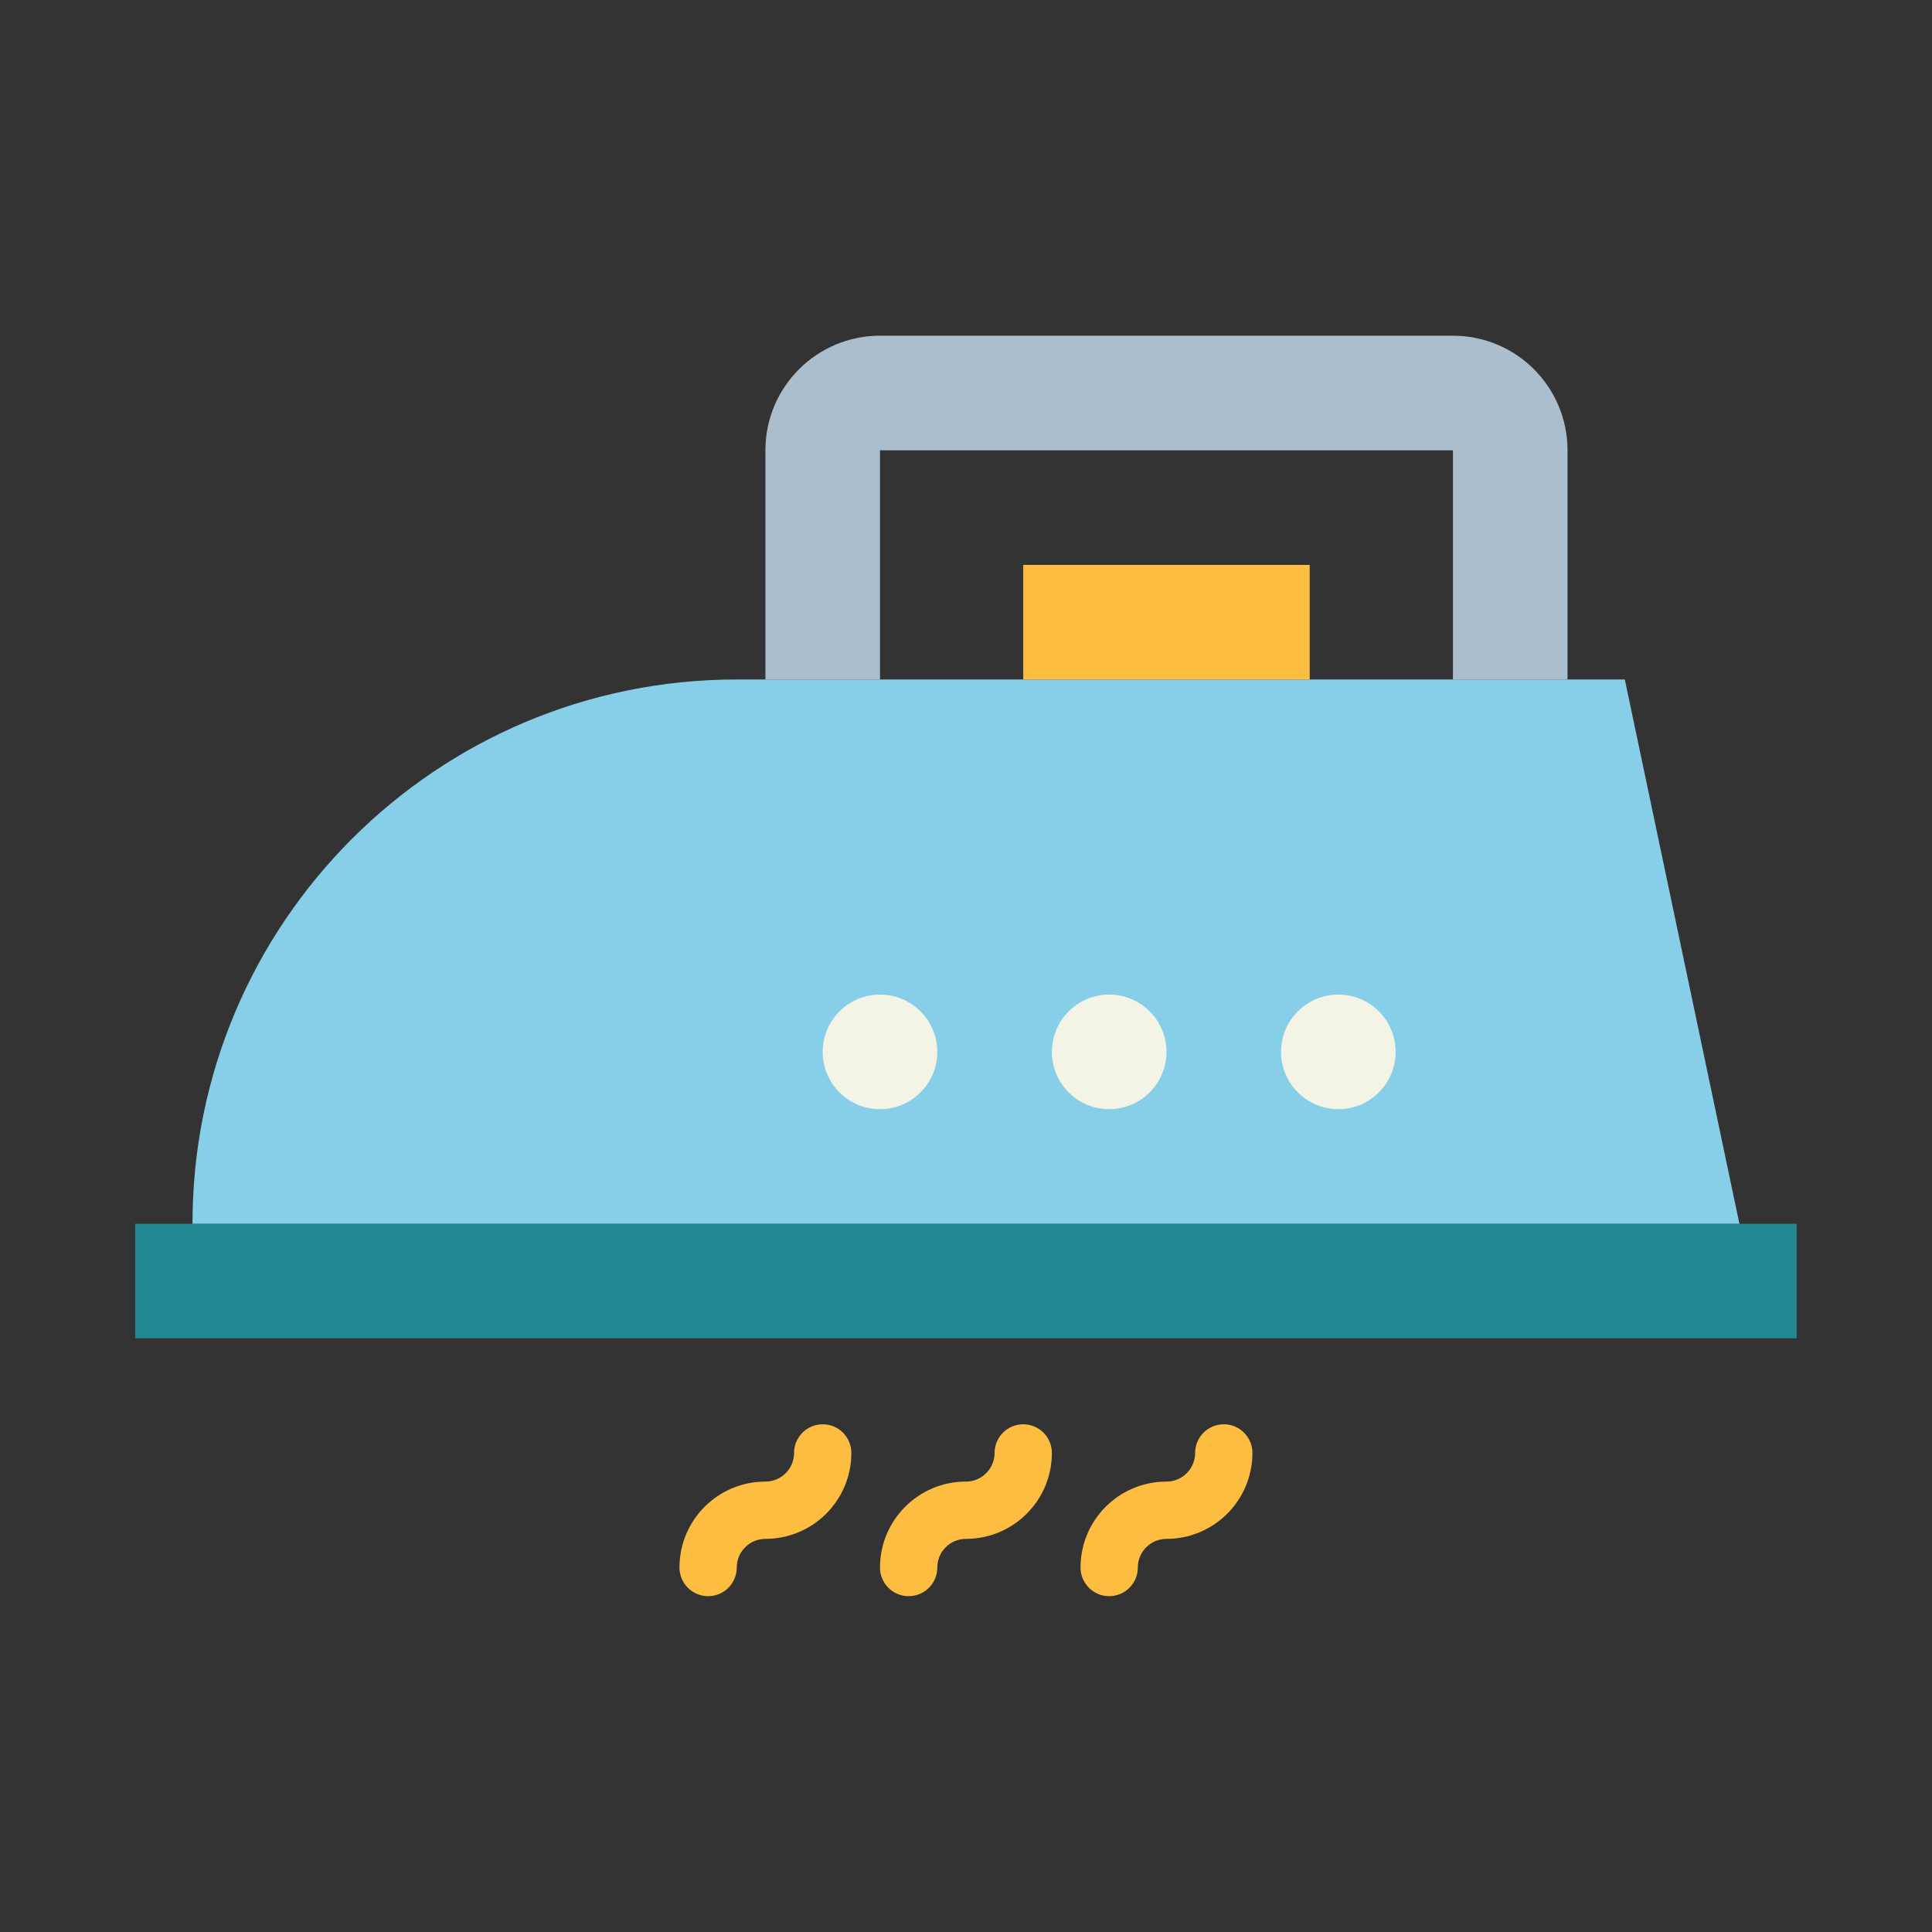 <?xml version="1.0"?>
<svg xmlns="http://www.w3.org/2000/svg" xmlns:xlink="http://www.w3.org/1999/xlink" version="1.1" id="Capa_1" x="0px" y="0px" viewBox="0 0 464 464" style="enable-background:new 0 0 464 464;" xml:space="preserve" width="512px" height="512px" class=""><rect x="0" y="0" width="464" height="464" fill="#333333" stroke="none"/><g transform="matrix(0.86, 0, 0, 0.86, 32.466, 32.466)"><path style="fill:#238892;" d="M0,304h464v32H0V304z" data-original="#238892" class=""/><path style="fill:#87CEE9;" d="M448,304H16c0-83.947,68.053-152,152-152h248L448,304z" data-original="#87CEE9" class=""/><path style="fill:#AABECE;" d="M368,56H208c-17.673,0-32,14.327-32,32v64h32V88h160v64h32V88C400,70.327,385.673,56,368,56z" data-original="#AABECE"/><g>
	<circle style="fill:#F4F4E6;" cx="336" cy="256" r="16" data-original="#F4F4E6"/>
	<circle style="fill:#F4F4E6;" cx="272" cy="256" r="16" data-original="#F4F4E6"/>
	<circle style="fill:#F4F4E6;" cx="208" cy="256" r="16" data-original="#F4F4E6"/>
</g><g>
	<path style="fill:#FDBD40" d="M248,120h80v32h-80V120z" data-original="#FDBD40" class="active-path" data-old_color="#FDBD40"/>
	<path style="fill:#FDBD40" d="M160,408c-4.418,0-8-3.582-8-8c0-13.255,10.745-24,24-24c4.418,0,8-3.582,8-8s3.582-8,8-8   s8,3.582,8,8c0,13.255-10.745,24-24,24c-4.418,0-8,3.582-8,8S164.418,408,160,408z" data-original="#FDBD40" class="active-path" data-old_color="#FDBD40"/>
	<path style="fill:#FDBD40" d="M216,408c-4.418,0-8-3.582-8-8c0-13.255,10.745-24,24-24c4.418,0,8-3.582,8-8s3.582-8,8-8   s8,3.582,8,8c0,13.255-10.745,24-24,24c-4.418,0-8,3.582-8,8S220.418,408,216,408z" data-original="#FDBD40" class="active-path" data-old_color="#FDBD40"/>
	<path style="fill:#FDBD40" d="M272,408c-4.418,0-8-3.582-8-8c0-13.255,10.745-24,24-24c4.418,0,8-3.582,8-8s3.582-8,8-8   s8,3.582,8,8c0,13.255-10.745,24-24,24c-4.418,0-8,3.582-8,8S276.418,408,272,408z" data-original="#FDBD40" class="active-path" data-old_color="#FDBD40"/>
</g></g> </svg>
